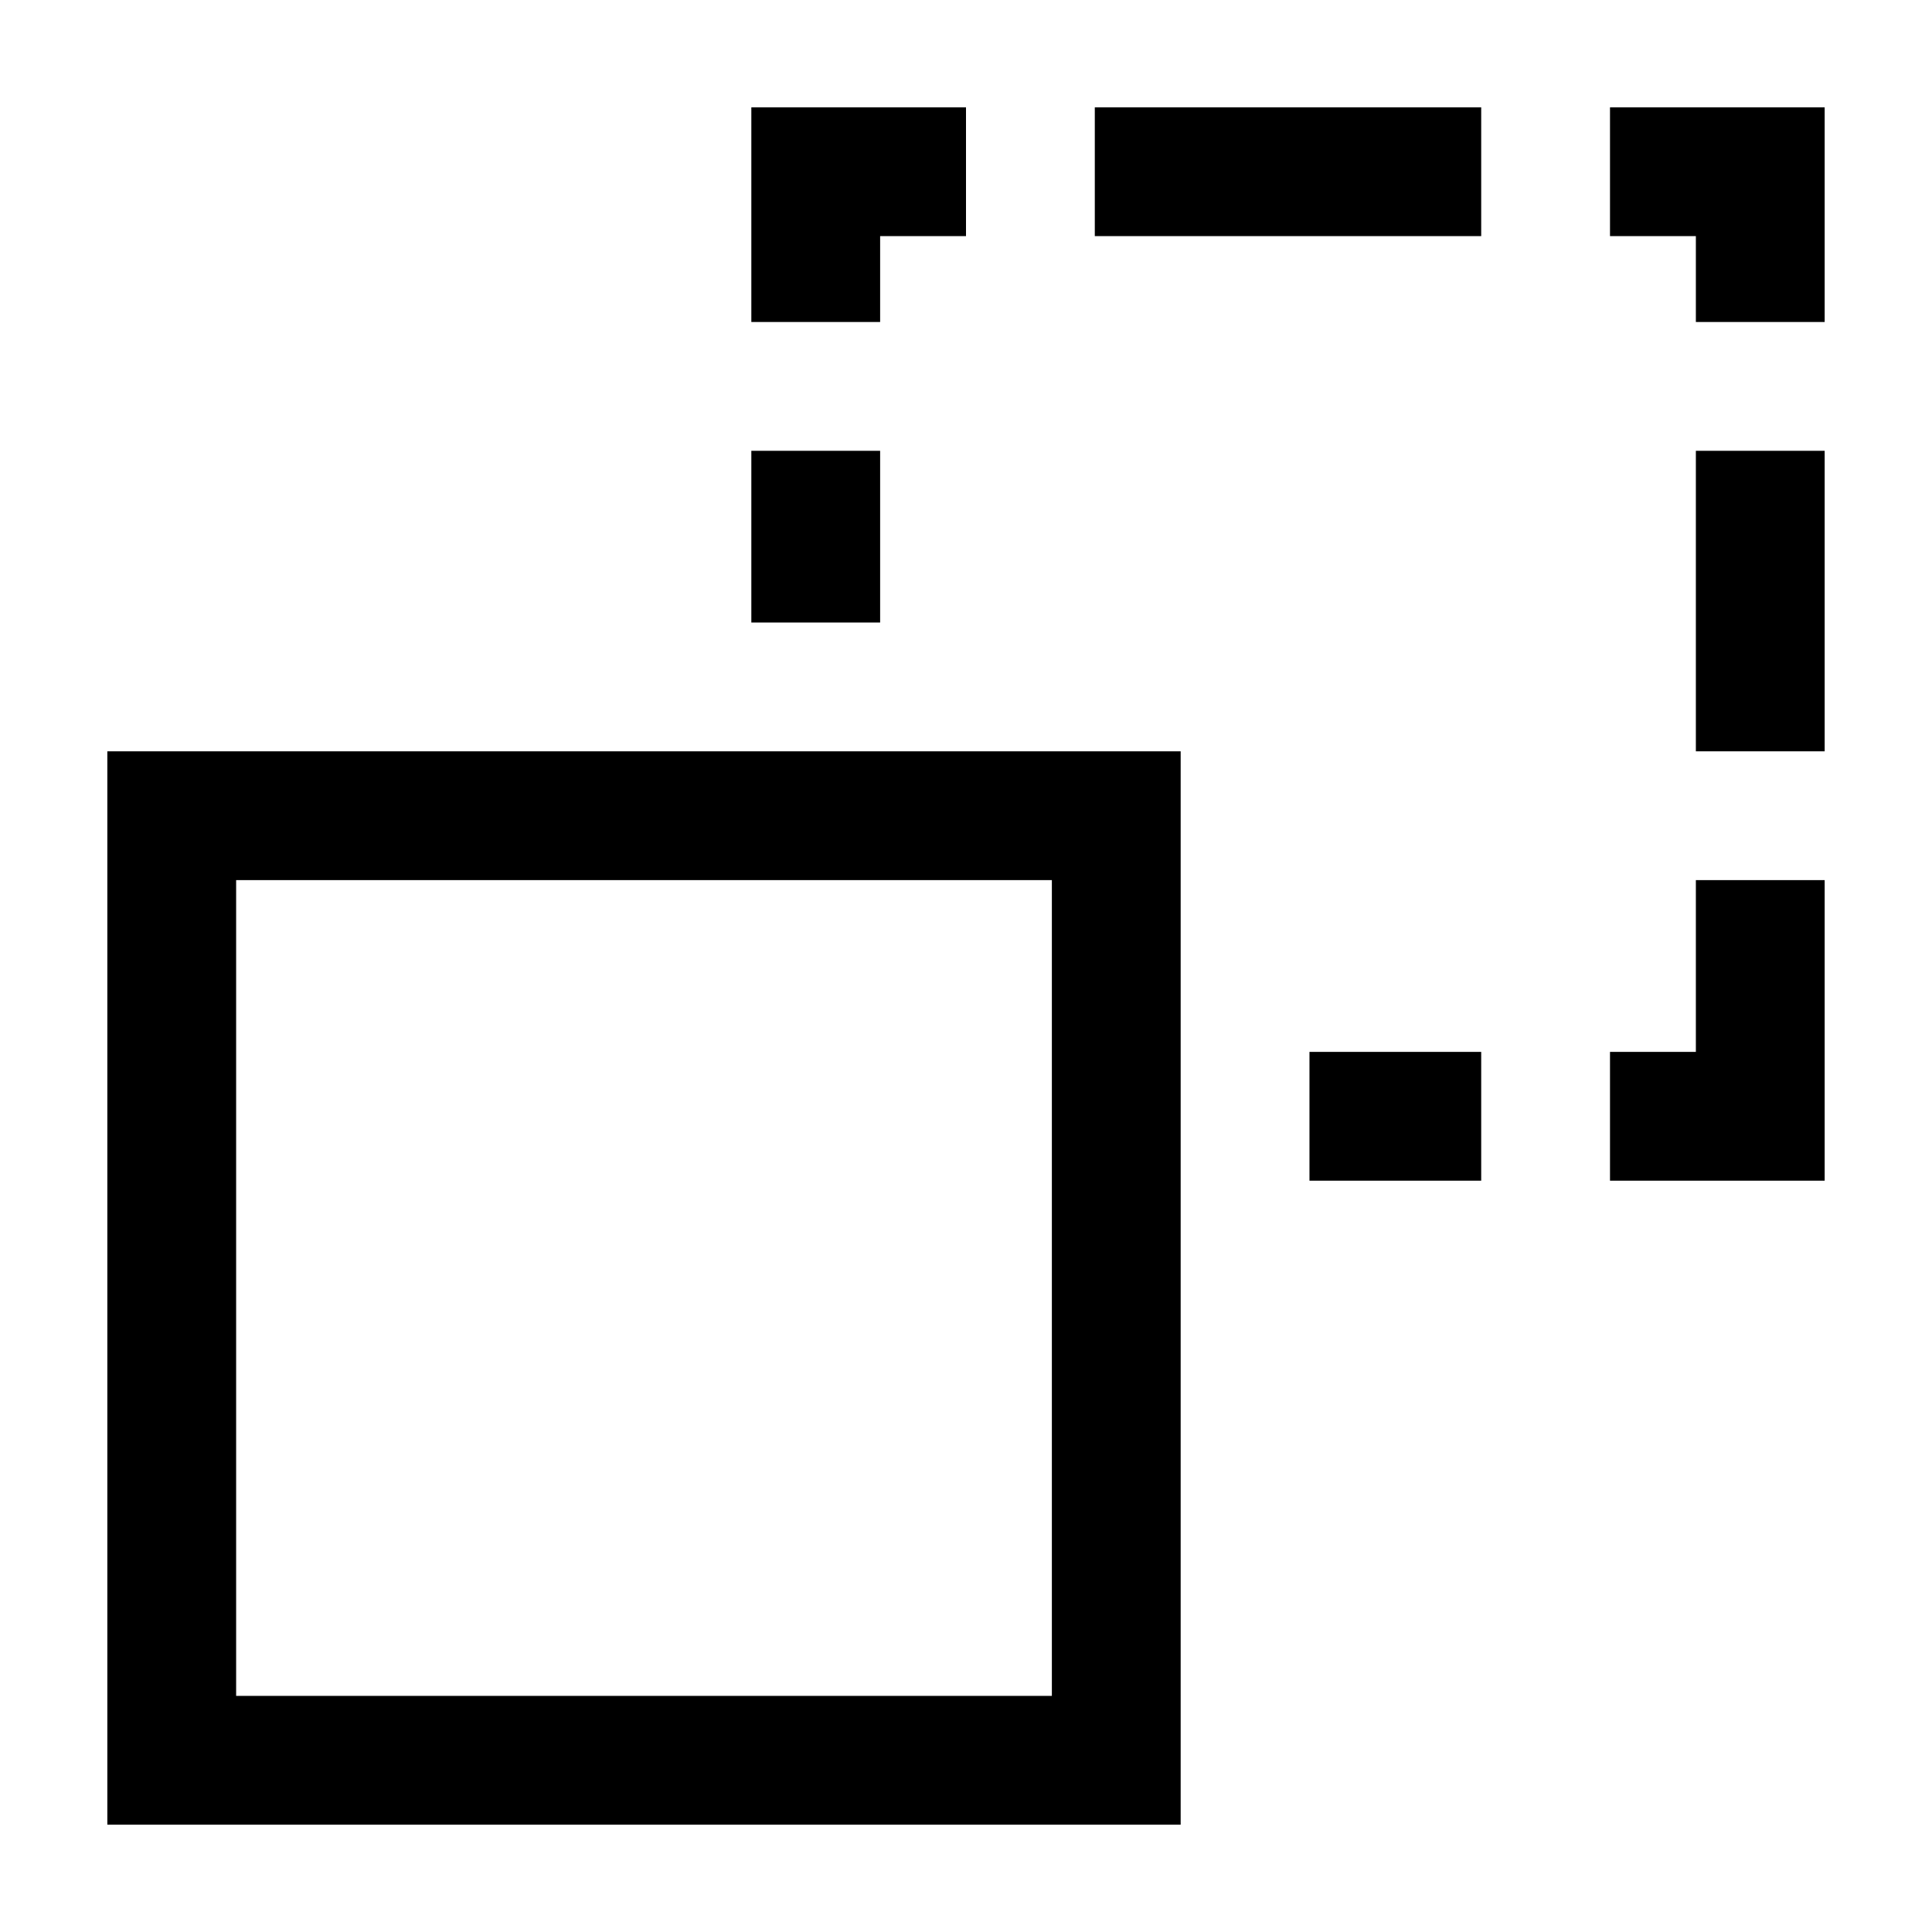<?xml version="1.0" encoding="iso-8859-1"?>
<!-- Generator: Adobe Illustrator 23.0.1, SVG Export Plug-In . SVG Version: 6.00 Build 0)  -->
<svg version="1.1" id="copy-layer" xmlns="http://www.w3.org/2000/svg" xmlns:xlink="http://www.w3.org/1999/xlink" x="0px" y="0px"
	 viewBox="0 0 18 18" style="enable-background:new 0 0 18 18;" xml:space="preserve">
<g id="copy">
	<g style="opacity:0.25;">
		<rect style="fill:none;" width="18" height="18"/>
	</g>
	<path d="M1,17h10V7H1V17z M2.2,8.2h7.6v7.6H2.2V8.2z M8.2,4.2H7v1.6h1.2V4.2z M8.2,2.2H9V1H7v2h1.2V2.2z M15,1v1.2h0.8V3H17V1H15z
		 M12.2,11h1.6V9.8h-1.6V11z M15.8,9.8H15V11h2V8.2h-1.2V9.8z M15.8,7H17V4.2h-1.2V7z M10.2,2.2h3.6V1h-3.6V2.2z"/>
</g>
</svg>
